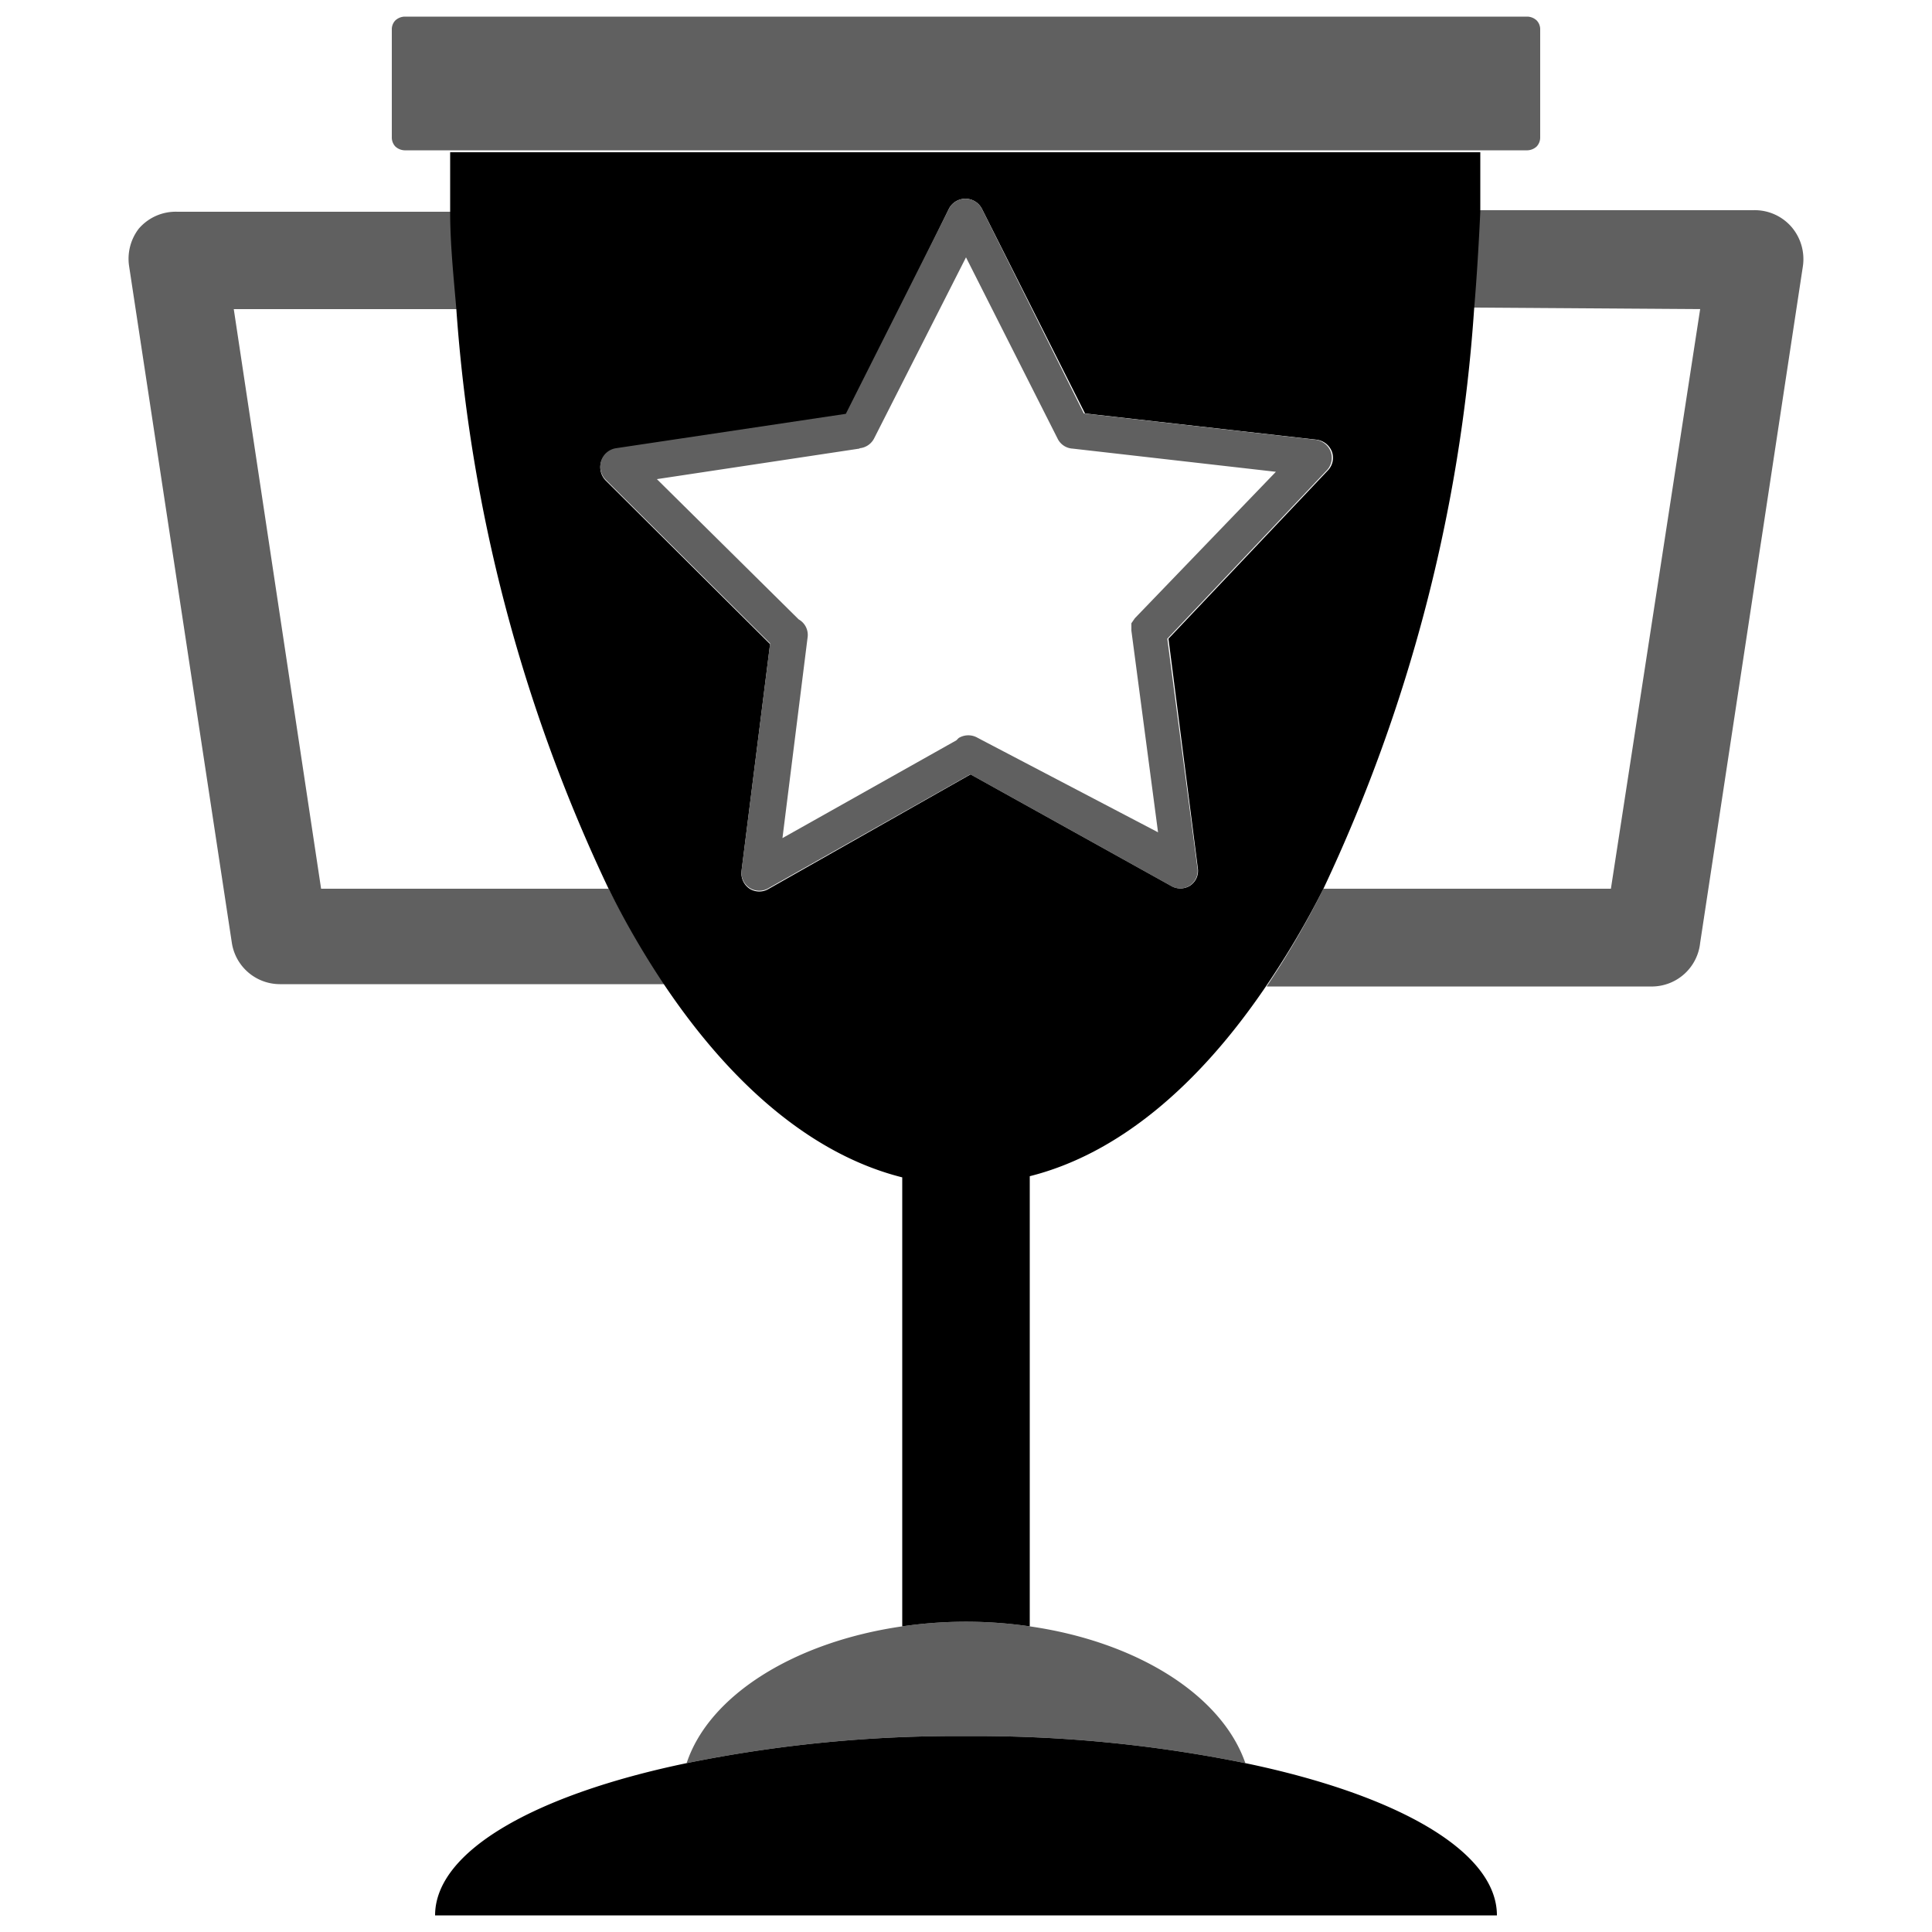 <svg id="Isolation_Mode" data-name="Isolation Mode" xmlns="http://www.w3.org/2000/svg" viewBox="0 0 50 50"><defs><style>.cls-1{fill:none;}.cls-2{fill:#606060;}</style></defs><path class="cls-1" d="M44,8h-5.8a41.71,41.71,0,0,1-3.9,15l7.44,0Z"/><path class="cls-1" d="M6.05,8,8.31,23l7.44,0a41.71,41.71,0,0,1-3.9-15Z"/><path class="cls-2" d="M44,8,41.69,23l-7.44,0a22.44,22.44,0,0,1-1.47,2.53l10,0A1.26,1.26,0,0,0,44,24.4L46.66,6.88a1.28,1.28,0,0,0-.29-1,1.26,1.26,0,0,0-1-.44h-7.1c0,.85-.09,1.69-.16,2.52Z"/><path class="cls-2" d="M3.34,6.88,6,24.4a1.26,1.26,0,0,0,1.24,1.07l10,0A22.44,22.44,0,0,1,15.75,23L8.31,23,6.05,8h5.8c-.07-.83-.12-1.67-.16-2.52H4.59a1.26,1.26,0,0,0-1,.44A1.28,1.28,0,0,0,3.34,6.88Z"/><path class="cls-2" d="M23.35,42.09c-2.78.4-5,1.78-5.58,3.54a35,35,0,0,1,7.23-.7,35,35,0,0,1,7.23.7c-.61-1.76-2.8-3.14-5.58-3.54a11.4,11.4,0,0,0-3.3,0Z"/><path d="M15.75,23a22.44,22.44,0,0,0,1.47,2.53c1.77,2.62,3.86,4.37,6.13,4.94V42.09a11.4,11.4,0,0,1,3.3,0V30.44c2.27-.57,4.36-2.32,6.13-4.94A22.44,22.44,0,0,0,34.25,23a41.71,41.71,0,0,0,3.9-15c.07-.83.12-1.67.16-2.52,0-.51,0-1,0-1.54H11.65c0,.52,0,1,0,1.54,0,.85.09,1.69.16,2.52A41.71,41.71,0,0,0,15.75,23ZM24.56,5.4a.48.48,0,0,1,.85,0l2.67,5.3,6,.68a.49.49,0,0,1,.39.31.47.47,0,0,1-.11.49l-4.12,4.35L31,22.47a.46.46,0,0,1-.2.45.47.47,0,0,1-.5,0l-5.18-2.88L19.9,23a.47.47,0,0,1-.5,0,.48.48,0,0,1-.21-.45l.74-5.88-4.26-4.24a.49.49,0,0,1-.11-.49.48.48,0,0,1,.38-.32l6-.89Z"/><path d="M17.77,45.63c-3.9.81-6.51,2.27-6.51,3.94H38.74c0-1.67-2.61-3.13-6.51-3.94a35,35,0,0,0-7.23-.7A35,35,0,0,0,17.77,45.63Z"/><path class="cls-2" d="M39.53,3.89a.37.37,0,0,0,.24-.1.34.34,0,0,0,.09-.24V.76a.33.33,0,0,0-.09-.23.37.37,0,0,0-.24-.1H10.47a.37.37,0,0,0-.24.1.33.33,0,0,0-.09.23V3.55a.34.34,0,0,0,.09.24.37.37,0,0,0,.24.1H39.53Z"/><path class="cls-2" d="M15.94,11.6a.48.48,0,0,0-.38.32.49.49,0,0,0,.11.49l4.26,4.24-.74,5.88a.48.48,0,0,0,.21.45.47.47,0,0,0,.5,0l5.21-2.94,5.18,2.88a.47.47,0,0,0,.5,0,.46.46,0,0,0,.2-.45l-.78-5.94,4.12-4.35a.47.47,0,0,0,.11-.49.49.49,0,0,0-.39-.31l-6-.68L25.41,5.4a.48.48,0,0,0-.85,0l-2.67,5.31Zm6.31,0a.47.47,0,0,0,.37-.25L25,6.66l2.37,4.69a.46.46,0,0,0,.39.26h0l5.26.6L29.37,16l-.09.13v0l0,.08v.11h0v0l.69,5.22L25.31,19.1a.48.48,0,0,0-.5,0h0l-.06.06-4.5,2.53.65-5.19a.46.46,0,0,0-.23-.47L17,12.4l5.24-.79Z"/></svg>